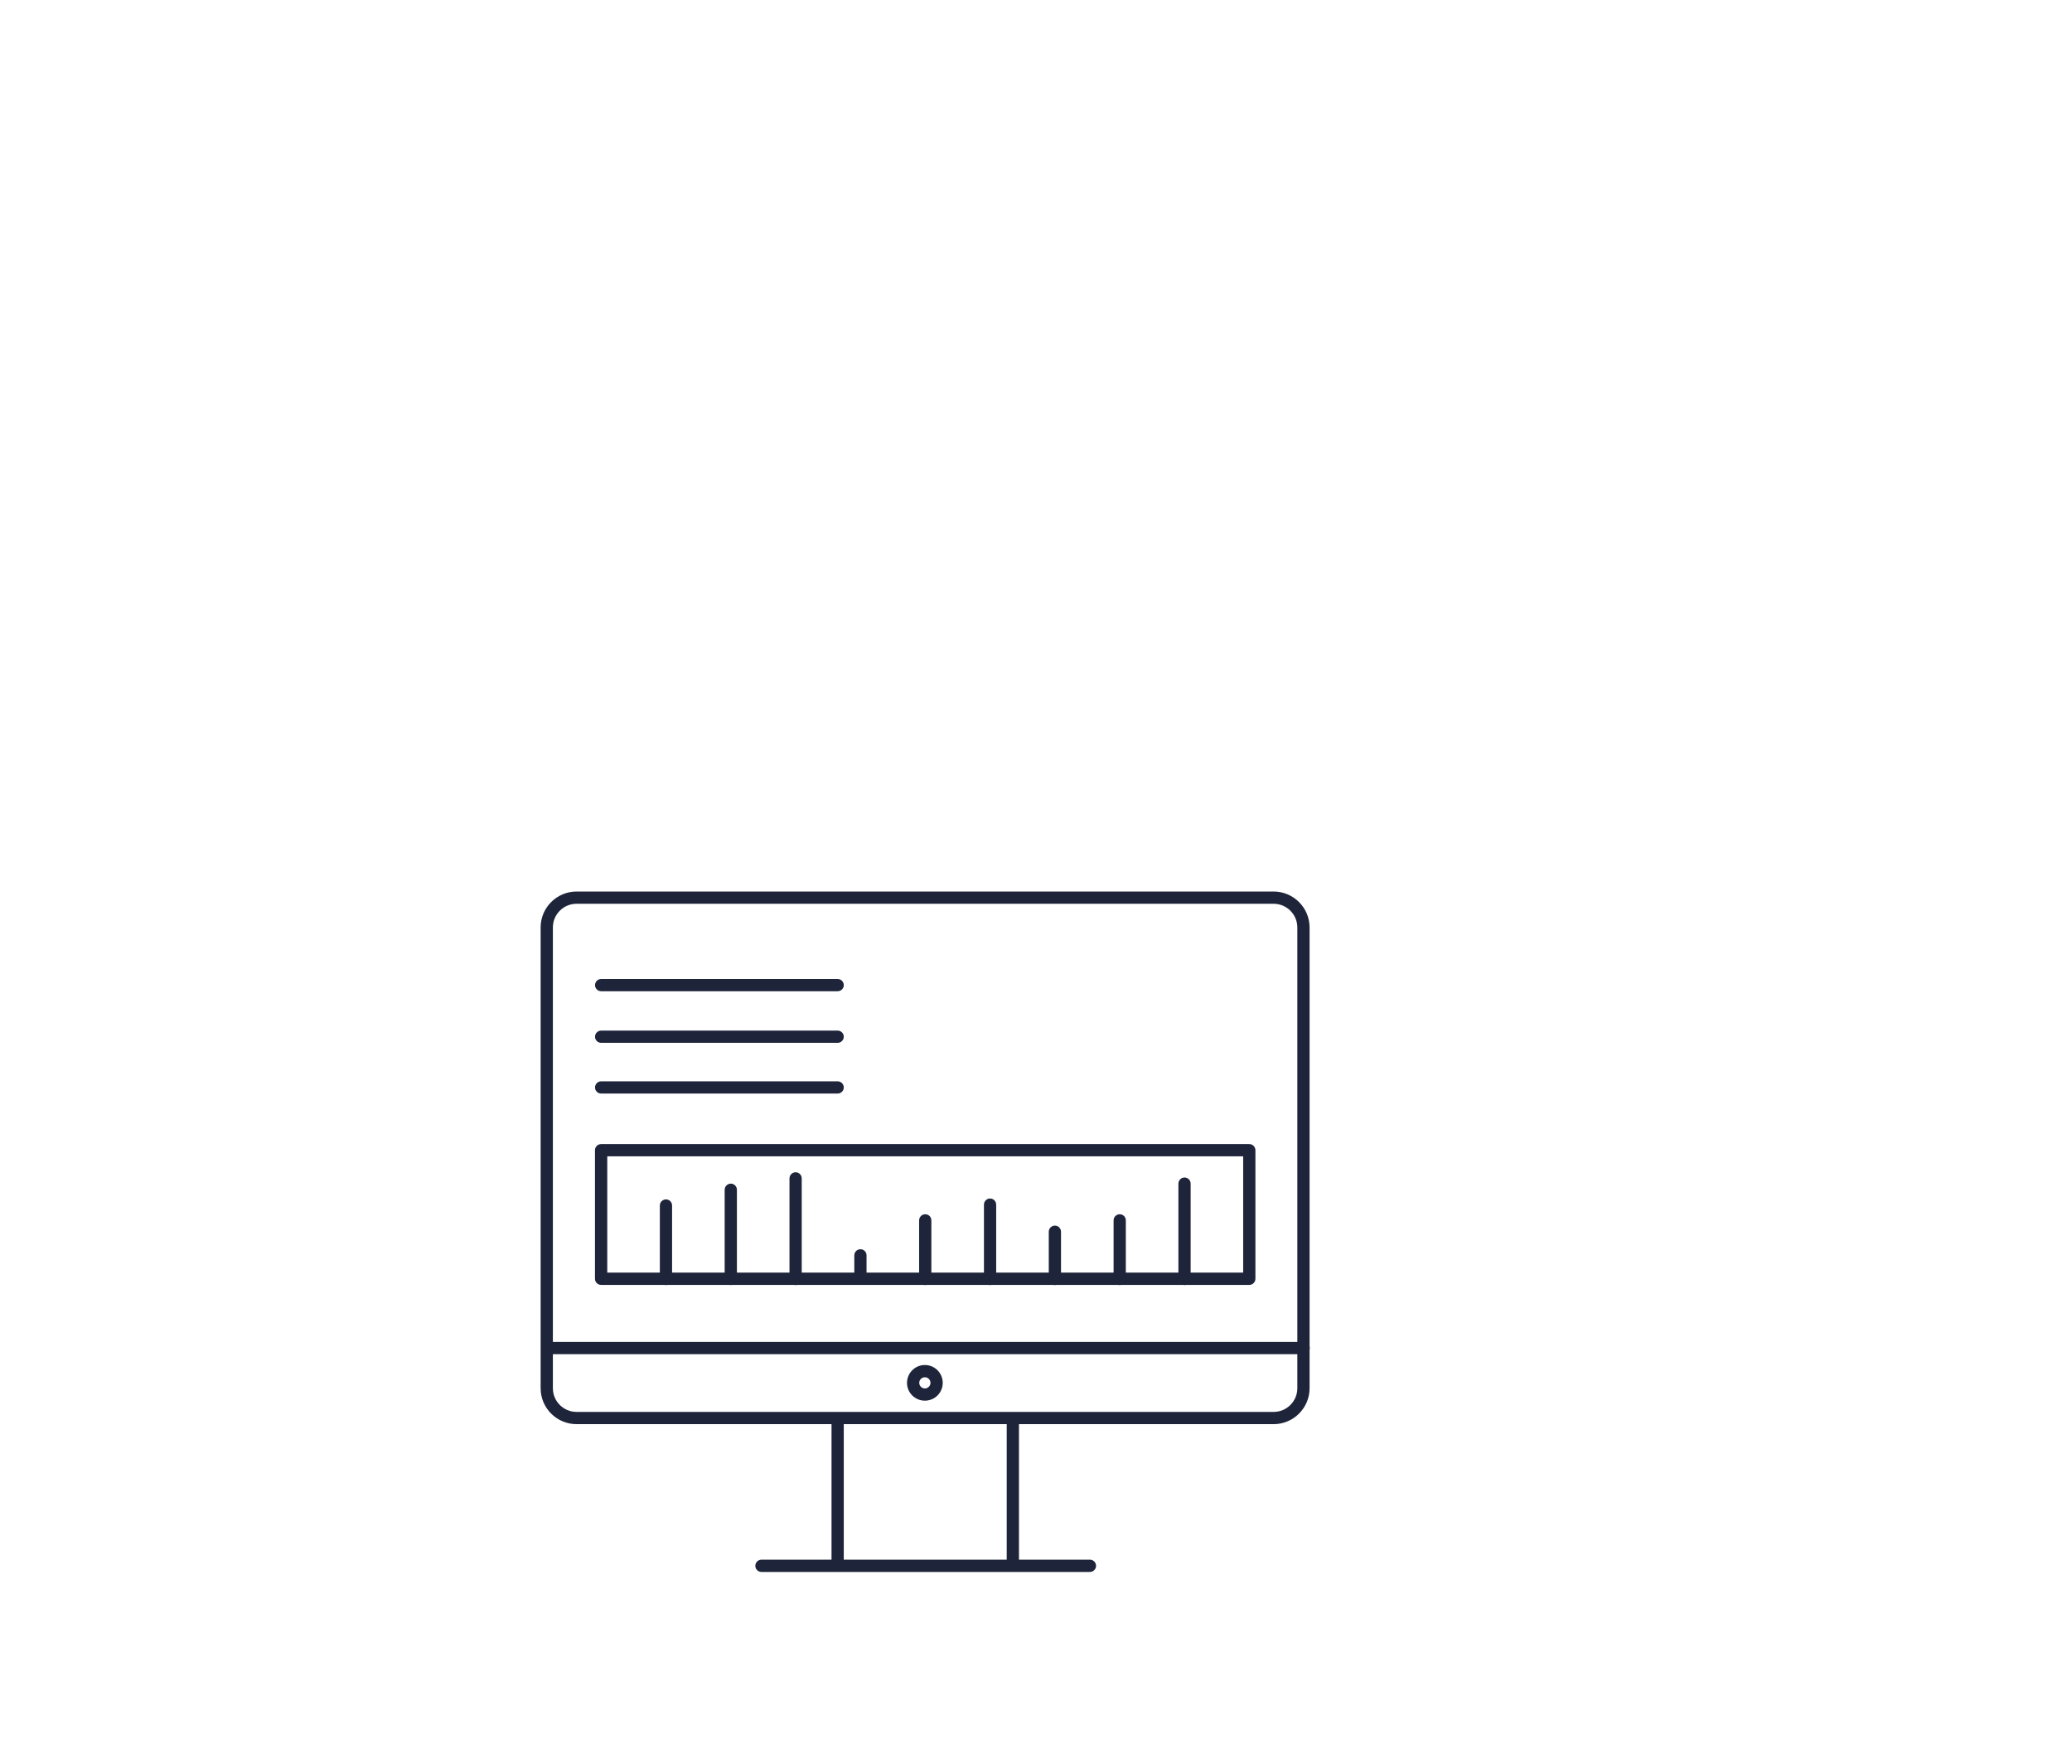<svg xmlns="http://www.w3.org/2000/svg" xmlns:xlink="http://www.w3.org/1999/xlink" viewBox="0 0 705 600" width="705" height="600" preserveAspectRatio="xMidYMid meet" style="width: 100%; height: 100%; transform: translate3d(0px, 0px, 0px); content-visibility: visible;"><defs><clipPath id="__lottie_element_544"><rect width="705" height="600" x="0" y="0"></rect></clipPath></defs><g clip-path="url(#__lottie_element_544)"><g transform="matrix(0.664,0,0,0.664,314.807,419.026)" opacity="1" style="display: block;"><g opacity="1" transform="matrix(3,0,0,3,0,0)"><path fill="#1E243A" fill-opacity="1" d=" M44.297,9.11 C43.717,9.11 43.247,8.64 43.247,8.06 C43.247,8.06 43.247,-8.21 43.247,-8.21 C43.247,-8.79 43.717,-9.26 44.297,-9.26 C44.877,-9.26 45.337,-8.79 45.337,-8.21 C45.337,-8.21 45.337,8.06 45.337,8.06 C45.337,8.64 44.877,9.11 44.297,9.11 M33.225,9.113 C32.645,9.113 32.175,8.643 32.175,8.063 C32.175,8.063 32.175,-1.937 32.175,-1.937 C32.175,-2.517 32.645,-2.987 33.225,-2.987 C33.805,-2.987 34.265,-2.517 34.265,-1.937 C34.265,-1.937 34.265,8.063 34.265,8.063 C34.265,8.643 33.805,9.113 33.225,9.113 M22.153,9.115 C21.573,9.115 21.103,8.645 21.103,8.065 C21.103,8.065 21.103,0.005 21.103,0.005 C21.103,-0.575 21.573,-1.045 22.153,-1.045 C22.733,-1.045 23.193,-0.575 23.193,0.005 C23.193,0.005 23.193,8.065 23.193,8.065 C23.193,8.645 22.733,9.115 22.153,9.115 M-33.206,9.106 C-33.786,9.106 -34.256,8.646 -34.256,8.066 C-34.256,8.066 -34.256,-7.164 -34.256,-7.164 C-34.256,-7.744 -33.786,-8.214 -33.206,-8.214 C-32.626,-8.214 -32.166,-7.744 -32.166,-7.164 C-32.166,-7.164 -32.166,8.066 -32.166,8.066 C-32.166,8.646 -32.626,9.106 -33.206,9.106 M-44.278,9.114 C-44.858,9.114 -45.328,8.644 -45.328,8.064 C-45.328,8.064 -45.328,-4.476 -45.328,-4.476 C-45.328,-5.056 -44.858,-5.526 -44.278,-5.526 C-43.698,-5.526 -43.238,-5.056 -43.238,-4.476 C-43.238,-4.476 -43.238,8.064 -43.238,8.064 C-43.238,8.644 -43.698,9.114 -44.278,9.114 M-14.96,-23.599 C-14.96,-23.599 -55.35,-23.599 -55.35,-23.599 C-55.93,-23.599 -56.4,-24.069 -56.4,-24.639 C-56.4,-25.219 -55.93,-25.689 -55.35,-25.689 C-55.35,-25.689 -14.96,-25.689 -14.96,-25.689 C-14.38,-25.689 -13.91,-25.219 -13.91,-24.639 C-13.91,-24.069 -14.38,-23.599 -14.96,-23.599 M-14.96,-32.261 C-14.96,-32.261 -55.35,-32.261 -55.35,-32.261 C-55.93,-32.261 -56.4,-32.731 -56.4,-33.301 C-56.4,-33.881 -55.93,-34.351 -55.35,-34.351 C-55.35,-34.351 -14.96,-34.351 -14.96,-34.351 C-14.38,-34.351 -13.91,-33.881 -13.91,-33.301 C-13.91,-32.731 -14.38,-32.261 -14.96,-32.261 M-14.96,-41.073 C-14.96,-41.073 -55.35,-41.073 -55.35,-41.073 C-55.93,-41.073 -56.4,-41.543 -56.4,-42.113 C-56.4,-42.693 -55.93,-43.163 -55.35,-43.163 C-55.35,-43.163 -14.96,-43.163 -14.96,-43.163 C-14.38,-43.163 -13.91,-42.693 -13.91,-42.113 C-13.91,-41.543 -14.38,-41.073 -14.96,-41.073 M11.081,9.115 C10.501,9.115 10.031,8.645 10.031,8.065 C10.031,8.065 10.031,-4.625 10.031,-4.625 C10.031,-5.205 10.501,-5.675 11.081,-5.675 C11.661,-5.675 12.121,-5.205 12.121,-4.625 C12.121,-4.625 12.121,8.065 12.121,8.065 C12.121,8.645 11.661,9.115 11.081,9.115 M0.009,9.113 C-0.571,9.113 -1.041,8.643 -1.041,8.063 C-1.041,8.063 -1.041,-1.937 -1.041,-1.937 C-1.041,-2.517 -0.571,-2.987 0.009,-2.987 C0.589,-2.987 1.049,-2.517 1.049,-1.937 C1.049,-1.937 1.049,8.063 1.049,8.063 C1.049,8.643 0.589,9.113 0.009,9.113 M-11.063,8.807 C-11.643,8.807 -12.113,8.347 -12.113,7.767 C-12.113,7.767 -12.113,4.037 -12.113,4.037 C-12.113,3.457 -11.643,2.987 -11.063,2.987 C-10.483,2.987 -10.023,3.457 -10.023,4.037 C-10.023,4.037 -10.023,7.767 -10.023,7.767 C-10.023,8.347 -10.483,8.807 -11.063,8.807 M-22.134,9.114 C-22.714,9.114 -23.184,8.644 -23.184,8.064 C-23.184,8.064 -23.184,-9.106 -23.184,-9.106 C-23.184,-9.686 -22.714,-10.156 -22.134,-10.156 C-21.554,-10.156 -21.094,-9.686 -21.094,-9.106 C-21.094,-9.106 -21.094,8.064 -21.094,8.064 C-21.094,8.644 -21.554,9.114 -22.134,9.114 M55.36,9.08 C55.36,9.08 -55.36,9.08 -55.36,9.08 C-55.94,9.08 -56.41,8.61 -56.41,8.03 C-56.41,8.03 -56.41,-13.92 -56.41,-13.92 C-56.41,-14.5 -55.94,-14.97 -55.36,-14.97 C-55.36,-14.97 55.36,-14.97 55.36,-14.97 C55.93,-14.97 56.4,-14.5 56.4,-13.92 C56.4,-13.92 56.4,8.03 56.4,8.03 C56.4,8.61 55.93,9.08 55.36,9.08 C55.36,9.08 55.36,9.08 55.36,9.08z M-54.31,6.98 C-54.31,6.98 54.31,6.98 54.31,6.98 C54.31,6.98 54.31,-12.88 54.31,-12.88 C54.31,-12.88 -54.31,-12.88 -54.31,-12.88 C-54.31,-12.88 -54.31,6.98 -54.31,6.98z M59.51,32.86 C59.51,32.86 -59.55,32.86 -59.55,32.86 C-62.94,32.86 -65.69,30.11 -65.69,26.73 C-65.69,26.73 -65.69,-51.97 -65.69,-51.97 C-65.69,-55.35 -62.94,-58.1 -59.55,-58.1 C-59.55,-58.1 59.51,-58.1 59.51,-58.1 C62.89,-58.1 65.65,-55.35 65.65,-51.97 C65.65,-51.97 65.65,26.73 65.65,26.73 C65.65,30.11 62.89,32.86 59.51,32.86 C59.51,32.86 59.51,32.86 59.51,32.86z M-59.56,-56.01 C-61.78,-56.01 -63.6,-54.2 -63.6,-51.97 C-63.6,-51.97 -63.6,26.73 -63.6,26.73 C-63.6,28.96 -61.78,30.77 -59.56,30.77 C-59.56,30.77 59.51,30.77 59.51,30.77 C61.74,30.77 63.56,28.96 63.56,26.73 C63.56,26.73 63.56,-51.97 63.56,-51.97 C63.56,-54.2 61.74,-56.01 59.51,-56.01 C59.51,-56.01 -59.56,-56.01 -59.56,-56.01z M-0.06,28.85 C-1.74,28.85 -3.11,27.49 -3.11,25.81 C-3.11,24.13 -1.74,22.76 -0.06,22.76 C1.63,22.76 2.99,24.13 2.99,25.81 C2.99,27.49 1.63,28.85 -0.06,28.85 M-0.06,24.85 C-0.59,24.85 -1.02,25.28 -1.02,25.81 C-1.02,26.33 -0.59,26.76 -0.06,26.76 C0.47,26.76 0.9,26.33 0.9,25.81 C0.9,25.28 0.47,24.85 -0.06,24.85 M28.131,58.098 C28.131,58.098 -27.969,58.098 -27.969,58.098 C-28.549,58.098 -29.019,57.628 -29.019,57.058 C-29.019,56.478 -28.549,56.008 -27.969,56.008 C-27.969,56.008 28.131,56.008 28.131,56.008 C28.711,56.008 29.181,56.478 29.181,57.058 C29.181,57.628 28.711,58.098 28.131,58.098 M14.971,57.505 C14.391,57.505 13.921,57.035 13.921,56.455 C13.921,56.455 13.921,32.265 13.921,32.265 C13.921,31.685 14.391,31.215 14.971,31.215 C15.551,31.215 16.011,31.685 16.011,32.265 C16.011,32.265 16.011,56.455 16.011,56.455 C16.011,57.035 15.551,57.505 14.971,57.505 M-14.953,57.505 C-15.533,57.505 -16.003,57.035 -16.003,56.455 C-16.003,56.455 -16.003,32.265 -16.003,32.265 C-16.003,31.685 -15.533,31.215 -14.953,31.215 C-14.373,31.215 -13.913,31.685 -13.913,32.265 C-13.913,32.265 -13.913,56.455 -13.913,56.455 C-13.913,57.035 -14.373,57.505 -14.953,57.505 M64.644,20.909 C64.644,20.909 -64.626,20.909 -64.626,20.909 C-65.206,20.909 -65.676,20.439 -65.676,19.869 C-65.676,19.289 -65.206,18.819 -64.626,18.819 C-64.626,18.819 64.644,18.819 64.644,18.819 C65.224,18.819 65.694,19.289 65.694,19.869 C65.694,20.439 65.224,20.909 64.644,20.909"></path><g opacity="1" transform="matrix(1,0,0,1,0,0)"><g opacity="1" transform="matrix(1,0,0,1,0,-2.945)"></g><g opacity="1" transform="matrix(1,0,0,1,-0.021,-12.62)"></g><g opacity="1" transform="matrix(1,0,0,1,-0.06,25.804)"></g></g></g></g><g style="display: none;"><g><path></path><g></g></g></g><g style="display: none;"><g><path></path><g></g><g><g></g><g></g></g></g></g><g style="display: none;"><g><path></path><g></g></g></g><g style="display: none;"><g><path></path><g><g></g><g></g></g></g></g></g></svg>